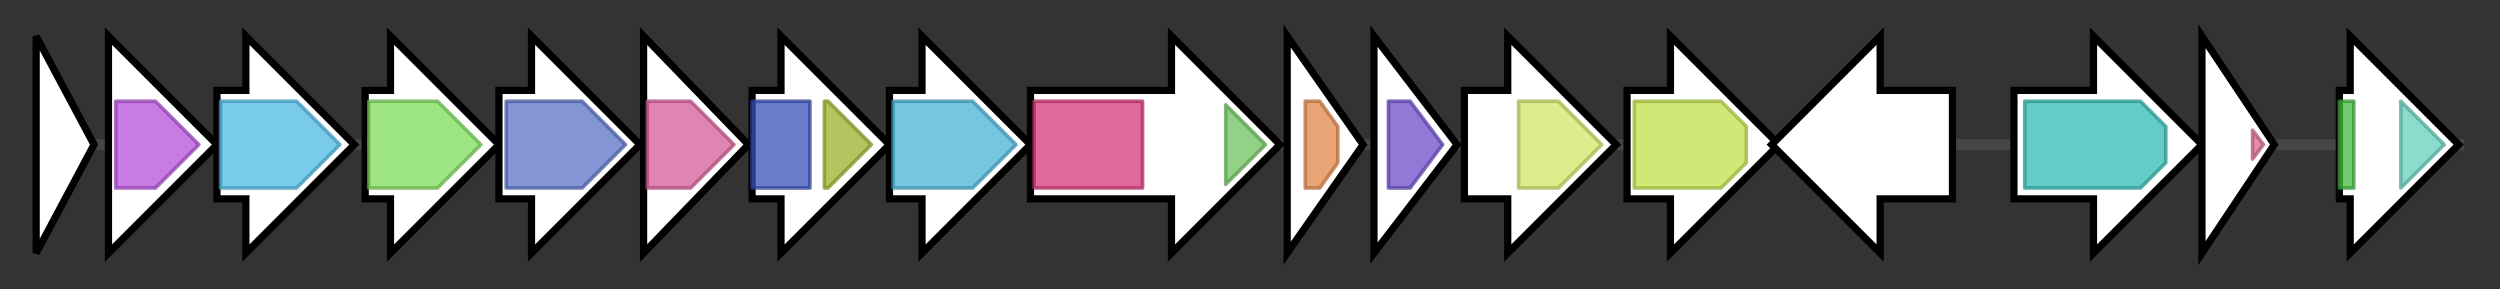<svg version="1.1" baseProfile="full" xmlns="http://www.w3.org/2000/svg" width="691.433" height="80">
	<rect width="100%" height="100%" fill="#333333" stroke="none"/>
	<g>
		<line x1="10" y1="40.0" x2="681.433" y2="40.0" style="stroke:rgb(70,70,70); stroke-width:3 "/>
		<g>
			<title>
putative transglycosylase</title>
			<polygon class="
putative transglycosylase" points="10,10 26,40 10,70" fill="rgb(255,255,255)" fill-opacity="1.0" stroke="rgb(0,0,0)" stroke-width="2"  />
		</g>
		<g>
			<title>dhpA
2-ketoglutarate dependent dioxygenase</title>
			<polygon class="dhpA
2-ketoglutarate dependent dioxygenase" points="30,25 30,25 30,10 60,40 30,70 30,55 30,55" fill="rgb(255,255,255)" fill-opacity="1.0" stroke="rgb(0,0,0)" stroke-width="2"  />
			<g>
				<title>TauD (PF02668)
"Taurine catabolism dioxygenase TauD, TfdA family"</title>
				<polygon class="PF02668" points="32,28 43,28 55,40 43,52 32,52" stroke-linejoin="round" width="26" height="24" fill="rgb(180,79,217)" stroke="rgb(144,63,173)" stroke-width="1" opacity="0.75" />
			</g>
		</g>
		<g>
			<title>dhpB
1,2-dihydroxyethylphosphonate kinase</title>
			<polygon class="dhpB
1,2-dihydroxyethylphosphonate kinase" points="60,25 68,25 68,10 98,40 68,70 68,55 60,55" fill="rgb(255,255,255)" fill-opacity="1.0" stroke="rgb(0,0,0)" stroke-width="2"  />
			<g>
				<title>Gly_kinase (PF02595)
"Glycerate kinase family"</title>
				<polygon class="PF02595" points="61,28 82,28 94,40 82,52 61,52" stroke-linejoin="round" width="36" height="24" fill="rgb(77,186,228)" stroke="rgb(61,148,182)" stroke-width="1" opacity="0.75" />
			</g>
		</g>
		<g>
			<title>dhpC
1-hydroxy-2-phosphorylethylphosphonate dehydrogenase</title>
			<polygon class="dhpC
1-hydroxy-2-phosphorylethylphosphonate dehydrogenase" points="101,25 108,25 108,10 138,40 108,70 108,55 101,55" fill="rgb(255,255,255)" fill-opacity="1.0" stroke="rgb(0,0,0)" stroke-width="2"  />
			<g>
				<title>Ldh_2 (PF02615)
"Malate/L-lactate dehydrogenase"</title>
				<polygon class="PF02615" points="102,28 121,28 133,40 121,52 102,52" stroke-linejoin="round" width="33" height="24" fill="rgb(125,220,90)" stroke="rgb(100,176,72)" stroke-width="1" opacity="0.75" />
			</g>
		</g>
		<g>
			<title>dhpD
predicted aspartate transaminase</title>
			<polygon class="dhpD
predicted aspartate transaminase" points="138,25 147,25 147,10 177,40 147,70 147,55 138,55" fill="rgb(255,255,255)" fill-opacity="1.0" stroke="rgb(0,0,0)" stroke-width="2"  />
			<g>
				<title>Aminotran_1_2 (PF00155)
"Aminotransferase class I and II"</title>
				<polygon class="PF00155" points="140,28 161,28 173,40 161,52 140,52" stroke-linejoin="round" width="36" height="24" fill="rgb(89,113,198)" stroke="rgb(71,90,158)" stroke-width="1" opacity="0.75" />
			</g>
		</g>
		<g>
			<title>dhpE
phosphoenolpyruvate phosphomutase</title>
			<polygon class="dhpE
phosphoenolpyruvate phosphomutase" points="178,10 207,40 178,70" fill="rgb(255,255,255)" fill-opacity="1.0" stroke="rgb(0,0,0)" stroke-width="2"  />
			<g>
				<title>PEP_mutase (PF13714)
"Phosphoenolpyruvate phosphomutase"</title>
				<polygon class="PF13714" points="179,28 191,28 203,40 203,40 191,52 179,52" stroke-linejoin="round" width="24" height="24" fill="rgb(215,91,155)" stroke="rgb(172,72,123)" stroke-width="1" opacity="0.75" />
			</g>
		</g>
		<g>
			<title>dhpF
phosphonopyruvate decarboxylase</title>
			<polygon class="dhpF
phosphonopyruvate decarboxylase" points="208,25 216,25 216,10 246,40 216,70 216,55 208,55" fill="rgb(255,255,255)" fill-opacity="1.0" stroke="rgb(0,0,0)" stroke-width="2"  />
			<g>
				<title>TPP_enzyme_N (PF02776)
"Thiamine pyrophosphate enzyme, N-terminal TPP binding domain"</title>
				<rect class="PF02776" x="208" y="28" stroke-linejoin="round" width="16" height="24" fill="rgb(55,81,185)" stroke="rgb(44,64,148)" stroke-width="1" opacity="0.75" />
			</g>
			<g>
				<title>TPP_enzyme_C (PF02775)
"Thiamine pyrophosphate enzyme, C-terminal TPP binding domain"</title>
				<polygon class="PF02775" points="228,28 229,28 241,40 241,40 229,52 228,52" stroke-linejoin="round" width="13" height="24" fill="rgb(156,179,45)" stroke="rgb(124,143,36)" stroke-width="1" opacity="0.75" />
			</g>
		</g>
		<g>
			<title>dhpG
alcohol dehydrogenase</title>
			<polygon class="dhpG
alcohol dehydrogenase" points="246,25 255,25 255,10 285,40 255,70 255,55 246,55" fill="rgb(255,255,255)" fill-opacity="1.0" stroke="rgb(0,0,0)" stroke-width="2"  />
			<g>
				<title>Fe-ADH (PF00465)
"Iron-containing alcohol dehydrogenase"</title>
				<polygon class="PF00465" points="247,28 269,28 281,40 269,52 247,52" stroke-linejoin="round" width="35" height="24" fill="rgb(73,179,216)" stroke="rgb(58,143,172)" stroke-width="1" opacity="0.75" />
			</g>
		</g>
		<g>
			<title>dhpH
aminotransferase/oxidoreductase</title>
			<polygon class="dhpH
aminotransferase/oxidoreductase" points="285,25 324,25 324,10 354,40 324,70 324,55 285,55" fill="rgb(255,255,255)" fill-opacity="1.0" stroke="rgb(0,0,0)" stroke-width="2"  />
			<g>
				<title>Aminotran_5 (PF00266)
"Aminotransferase class-V"</title>
				<rect class="PF00266" x="286" y="28" stroke-linejoin="round" width="30" height="24" fill="rgb(214,54,122)" stroke="rgb(171,43,97)" stroke-width="1" opacity="0.75" />
			</g>
			<g>
				<title>Acetyltransf_6 (PF13480)
"Acetyltransferase (GNAT) domain"</title>
				<polygon class="PF13480" points="339,29 350,40 339,51" stroke-linejoin="round" width="13" height="24" fill="rgb(110,194,95)" stroke="rgb(88,155,76)" stroke-width="1" opacity="0.75" />
			</g>
		</g>
		<g>
			<title>dhpI
SAM-dependent methyltransferase</title>
			<polygon class="dhpI
SAM-dependent methyltransferase" points="356,10 377,40 356,70" fill="rgb(255,255,255)" fill-opacity="1.0" stroke="rgb(0,0,0)" stroke-width="2"  />
			<g>
				<title>Methyltransf_25 (PF13649)
"Methyltransferase domain"</title>
				<polygon class="PF13649" points="361,28 365,28 370,35 370,45 365,52 361,52" stroke-linejoin="round" width="9" height="24" fill="rgb(227,135,74)" stroke="rgb(181,108,59)" stroke-width="1" opacity="0.75" />
			</g>
		</g>
		<g>
			<title>dhpJ
predicted peptide aspartate dioxygenase</title>
			<polygon class="dhpJ
predicted peptide aspartate dioxygenase" points="380,10 403,40 380,70" fill="rgb(255,255,255)" fill-opacity="1.0" stroke="rgb(0,0,0)" stroke-width="2"  />
			<g>
				<title>Asp_Arg_Hydrox (PF05118)
"Aspartyl/Asparaginyl beta-hydroxylase"</title>
				<polygon class="PF05118" points="384,28 390,28 399,40 399,40 390,52 384,52" stroke-linejoin="round" width="15" height="24" fill="rgb(110,77,203)" stroke="rgb(88,61,162)" stroke-width="1" opacity="0.75" />
			</g>
		</g>
		<g>
			<title>dhpK
hypothetical protein</title>
			<polygon class="dhpK
hypothetical protein" points="405,25 417,25 417,10 447,40 417,70 417,55 405,55" fill="rgb(255,255,255)" fill-opacity="1.0" stroke="rgb(0,0,0)" stroke-width="2"  />
			<g>
				<title>FemAB_like (PF04339)
"Peptidogalycan biosysnthesis/recognition"</title>
				<polygon class="PF04339" points="420,28 431,28 443,40 431,52 420,52" stroke-linejoin="round" width="26" height="24" fill="rgb(206,229,102)" stroke="rgb(164,183,81)" stroke-width="1" opacity="0.75" />
			</g>
		</g>
		<g>
			<title>dhpL
putative integral membrane transporter protein</title>
			<polygon class="dhpL
putative integral membrane transporter protein" points="450,25 462,25 462,10 492,40 462,70 462,55 450,55" fill="rgb(255,255,255)" fill-opacity="1.0" stroke="rgb(0,0,0)" stroke-width="2"  />
			<g>
				<title>MFS_1 (PF07690)
"Major Facilitator Superfamily"</title>
				<polygon class="PF07690" points="452,28 476,28 483,35 483,45 476,52 452,52" stroke-linejoin="round" width="31" height="24" fill="rgb(193,224,74)" stroke="rgb(154,179,59)" stroke-width="1" opacity="0.75" />
			</g>
		</g>
		<g>
			<title>dhpM
putative sodium/solute symporter</title>
			<polygon class="dhpM
putative sodium/solute symporter" points="540,25 520,25 520,10 490,40 520,70 520,55 540,55" fill="rgb(255,255,255)" fill-opacity="1.0" stroke="rgb(0,0,0)" stroke-width="2"  />
		</g>
		<g>
			<title>dhpN
putative sodium/solute symporter</title>
			<polygon class="dhpN
putative sodium/solute symporter" points="557,25 579,25 579,10 609,40 579,70 579,55 557,55" fill="rgb(255,255,255)" fill-opacity="1.0" stroke="rgb(0,0,0)" stroke-width="2"  />
			<g>
				<title>SSF (PF00474)
"Sodium:solute symporter family"</title>
				<polygon class="PF00474" points="560,28 592,28 599,35 599,45 592,52 560,52" stroke-linejoin="round" width="39" height="24" fill="rgb(49,186,178)" stroke="rgb(39,148,142)" stroke-width="1" opacity="0.75" />
			</g>
		</g>
		<g>
			<title>dhpO
putative sigma-24</title>
			<polygon class="dhpO
putative sigma-24" points="609,10 629,40 609,70" fill="rgb(255,255,255)" fill-opacity="1.0" stroke="rgb(0,0,0)" stroke-width="2"  />
			<g>
				<title>Sigma70_r4_2 (PF08281)
"Sigma-70, region 4"</title>
				<polygon class="PF08281" points="623,36 626,40 623,44" stroke-linejoin="round" width="5" height="24" fill="rgb(222,103,144)" stroke="rgb(177,82,115)" stroke-width="1" opacity="0.75" />
			</g>
		</g>
		<g>
			<title>dhpP
putative lacI family regulator</title>
			<polygon class="dhpP
putative lacI family regulator" points="647,25 650,25 650,10 680,40 650,70 650,55 647,55" fill="rgb(255,255,255)" fill-opacity="1.0" stroke="rgb(0,0,0)" stroke-width="2"  />
			<g>
				<title>LacI (PF00356)
"Bacterial regulatory proteins, lacI family"</title>
				<rect class="PF00356" x="647" y="28" stroke-linejoin="round" width="4" height="24" fill="rgb(66,188,63)" stroke="rgb(52,150,50)" stroke-width="1" opacity="0.75" />
			</g>
			<g>
				<title>Peripla_BP_3 (PF13377)
"Periplasmic binding protein-like domain"</title>
				<polygon class="PF13377" points="664,28 664,28 676,40 664,52 664,52" stroke-linejoin="round" width="15" height="24" fill="rgb(101,208,189)" stroke="rgb(80,166,151)" stroke-width="1" opacity="0.75" />
			</g>
		</g>
	</g>
</svg>
